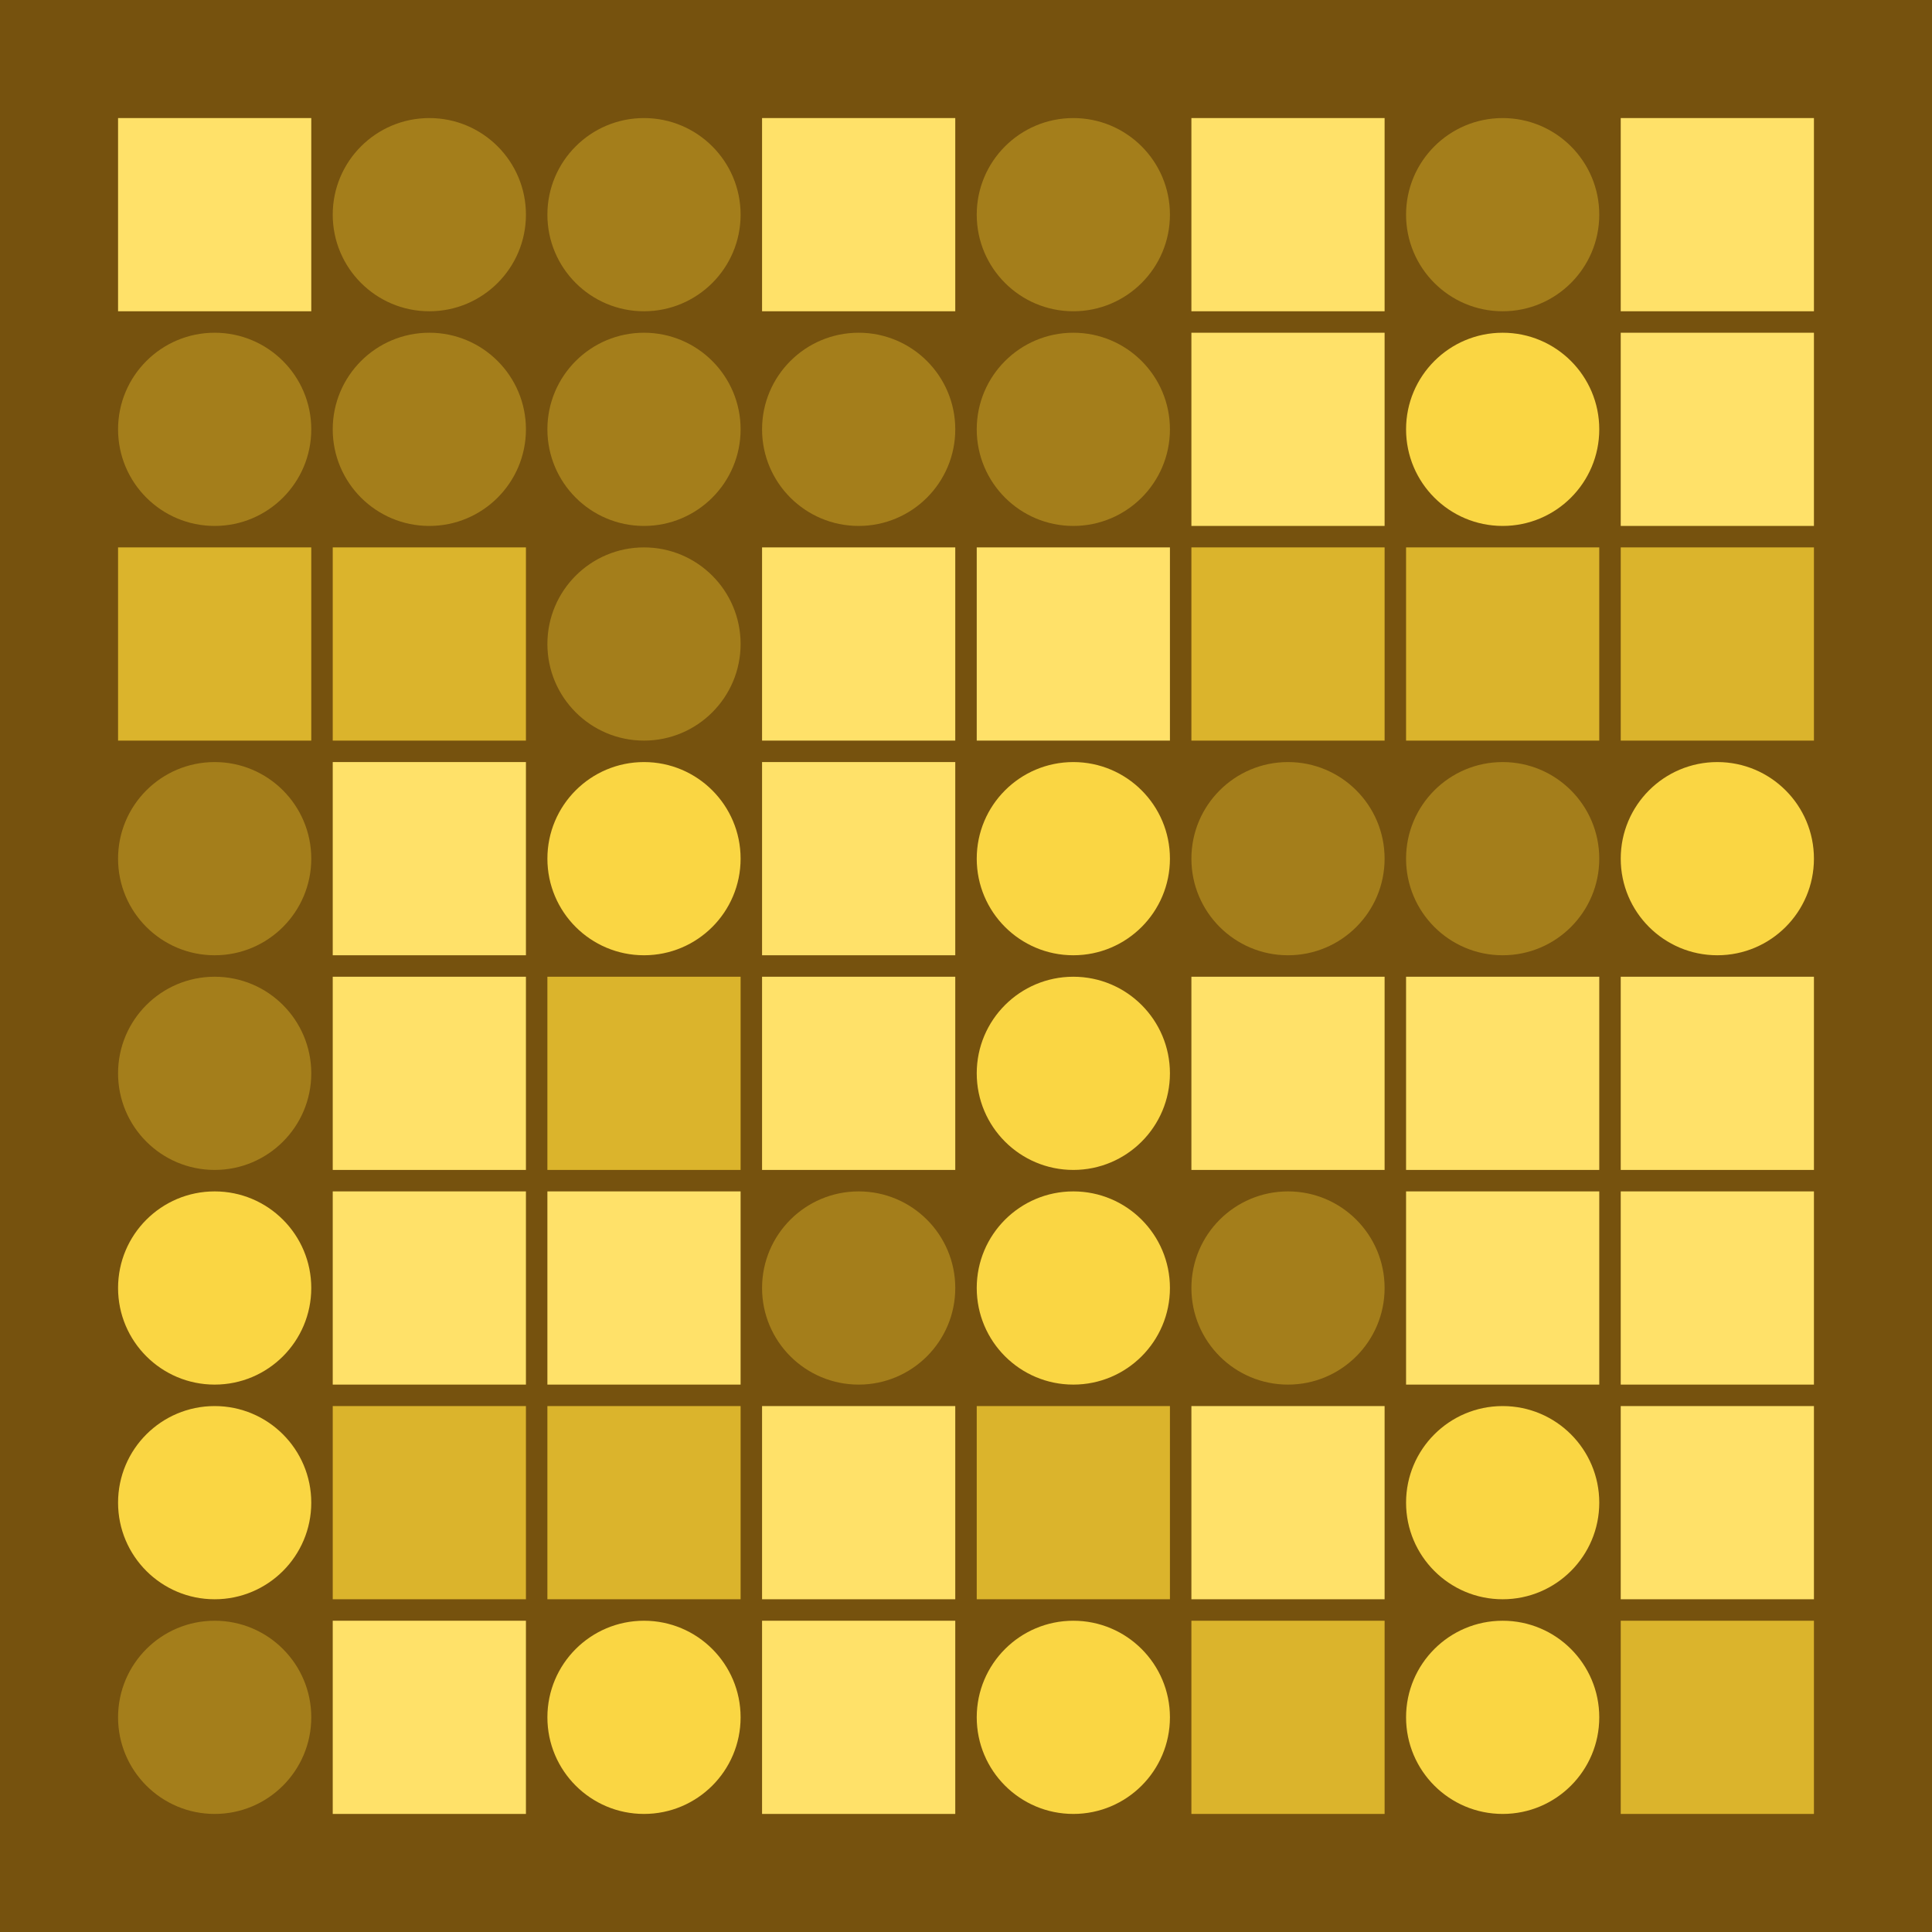 <svg width="360" height="360" xmlns="http://www.w3.org/2000/svg"><defs><animate id="aa" begin="0s"/><rect id="d0" width="36" height="36" fill="#ffe169"></rect><circle id="l0" r="18" fill="#fad643"></circle><rect id="p0" width="36" height="36" fill="#dbb42c"></rect><circle id="b0" r="18" fill="#a47e1b"></circle></defs><rect width="100%" height="100%" fill="#76520e" /><use href="#d0" x="22" y="22" /><use href="#b0" x="40" y="80" /><use href="#p0" x="22" y="102" /><use href="#b0" x="40" y="160" /><use href="#b0" x="40" y="200" /><use href="#l0" x="40" y="240" /><use href="#l0" x="40" y="280" /><use href="#b0" x="40" y="320" /><use href="#b0" x="80" y="40" /><use href="#b0" x="80" y="80" /><use href="#p0" x="62" y="102" /><use href="#d0" x="62" y="142" /><use href="#d0" x="62" y="182" /><use href="#d0" x="62" y="222" /><use href="#p0" x="62" y="262" /><use href="#d0" x="62" y="302" /><use href="#b0" x="120" y="40" /><use href="#b0" x="120" y="80" /><use href="#b0" x="120" y="120" /><use href="#l0" x="120" y="160" /><use href="#p0" x="102" y="182" /><use href="#d0" x="102" y="222" /><use href="#p0" x="102" y="262" /><use href="#l0" x="120" y="320" /><use href="#d0" x="142" y="22" /><use href="#b0" x="160" y="80" /><use href="#d0" x="142" y="102" /><use href="#d0" x="142" y="142" /><use href="#d0" x="142" y="182" /><use href="#b0" x="160" y="240" /><use href="#d0" x="142" y="262" /><use href="#d0" x="142" y="302" /><use href="#b0" x="200" y="40" /><use href="#b0" x="200" y="80" /><use href="#d0" x="182" y="102" /><use href="#l0" x="200" y="160" /><use href="#l0" x="200" y="200" /><use href="#l0" x="200" y="240" /><use href="#p0" x="182" y="262" /><use href="#l0" x="200" y="320" /><use href="#d0" x="222" y="22" /><use href="#d0" x="222" y="62" /><use href="#p0" x="222" y="102" /><use href="#b0" x="240" y="160" /><use href="#d0" x="222" y="182" /><use href="#b0" x="240" y="240" /><use href="#d0" x="222" y="262" /><use href="#p0" x="222" y="302" /><use href="#b0" x="280" y="40" /><use href="#l0" x="280" y="80" /><use href="#p0" x="262" y="102" /><use href="#b0" x="280" y="160" /><use href="#d0" x="262" y="182" /><use href="#d0" x="262" y="222" /><use href="#l0" x="280" y="280" /><use href="#l0" x="280" y="320" /><use href="#d0" x="302" y="22" /><use href="#d0" x="302" y="62" /><use href="#p0" x="302" y="102" /><use href="#l0" x="320" y="160" /><use href="#d0" x="302" y="182" /><use href="#d0" x="302" y="222" /><use href="#d0" x="302" y="262" /><use href="#p0" x="302" y="302" /></svg>